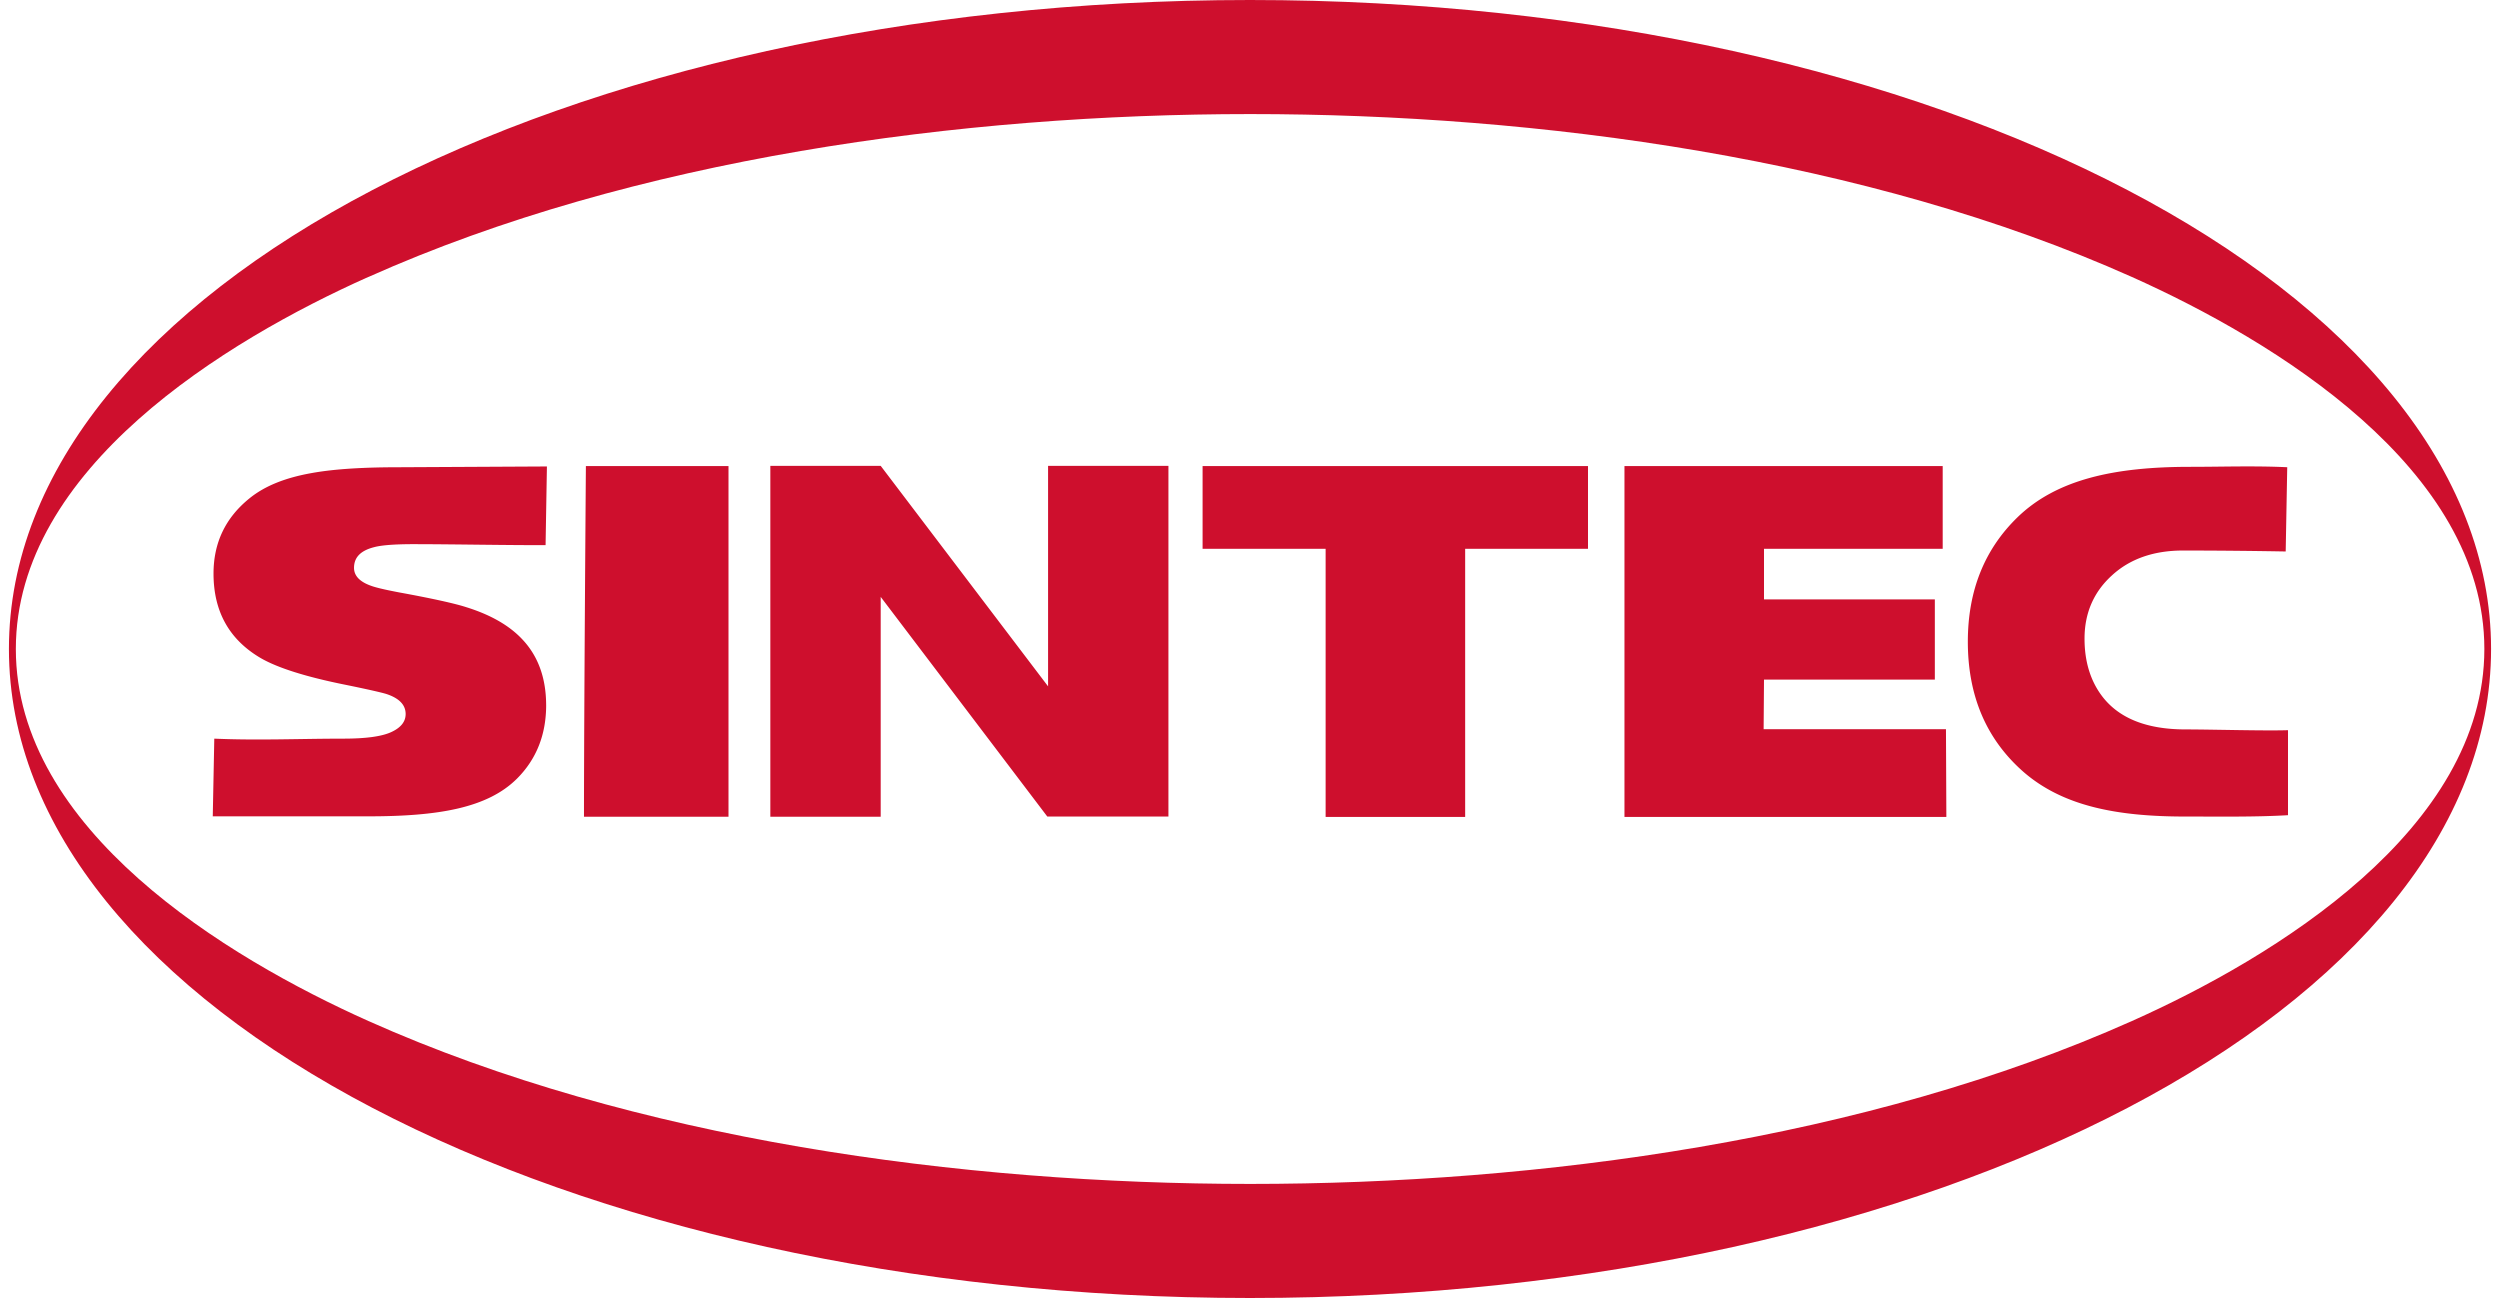 <svg xmlns="http://www.w3.org/2000/svg" width="140" height="73" fill="none" viewBox="0 0 140 73"><path fill="#CE0F2D" fill-rule="evenodd" d="M20.621 15.511C12.635 19.077.887 26.241.887 36.344c0 10.104 11.748 17.256 19.745 20.833C35.497 63.823 53.856 66.3 70.011 66.3s34.503-2.477 49.378-9.123c7.987-3.566 19.735-10.729 19.735-20.833s-11.748-17.256-19.735-20.833c-14.865-6.646-33.223-9.123-49.378-9.123S35.497 8.865 20.632 15.51zM.5 36.344C.5 56.412 31.617 72.688 70 72.688s69.5-16.276 69.5-36.344S108.383 0 70 0 .5 16.265.5 36.344" clip-rule="evenodd"/><path fill="#CE0F2D" fill-rule="evenodd" d="M128.139 45.65c-1.817.108-3.827.076-5.783.076-3.87 0-6.858-.603-9.04-2.499-2.074-1.82-3.117-4.244-3.117-7.292 0-2.844.925-5.16 2.773-6.959 2.193-2.133 5.439-2.833 9.663-2.833 1.849 0 3.59-.065 5.45.022l-.086 4.718a332 332 0 0 0-5.751-.054c-1.633 0-2.966.463-3.976 1.39-1.022.926-1.538 2.11-1.538 3.543 0 1.293.334 2.37.989 3.232.946 1.239 2.505 1.853 4.665 1.853 1.419 0 4.386.086 5.74.043v4.76zM43.752 26.09h-.613v19.647h6.18V33.425l9.33 12.301h6.783V26.09h-6.74v12.345L49.32 26.089zm65.244 19.658H90.97V26.1h17.821v4.632H98.784v2.833h9.567v4.492h-9.567l-.021 2.779h10.211zM88.939 30.732h-6.89v15.016h-7.814V30.732h-6.89V26.1h21.583v4.632zM40.796 45.737h-8.093c0-5.795.107-19.637.107-19.637h7.986v19.648zm-10.211-6.258c0 1.67-.548 3.037-1.634 4.125-1.655 1.648-4.407 2.111-8.32 2.111h-8.716L12 41.364c2.45.107 4.847 0 7.212 0 1.268 0 2.16-.119 2.698-.367.537-.247.806-.581.806-1.012 0-.506-.355-.883-1.075-1.12-.236-.076-.978-.248-2.246-.507-2.257-.452-3.859-.958-4.816-1.518-1.752-1.035-2.622-2.607-2.622-4.719 0-1.723.666-3.123 2.01-4.211 1.784-1.444 4.61-1.745 8.491-1.745l8.169-.043-.075 4.405c-1.881.011-5.353-.054-7.374-.054-1.064 0-1.816.054-2.246.173-.742.194-1.107.57-1.107 1.152 0 .485.376.84 1.14 1.067.364.107.837.204 1.396.312 1.892.345 3.128.625 3.73.819 1.387.43 2.43 1.034 3.15 1.799.892.937 1.343 2.175 1.343 3.705z" clip-rule="evenodd"/></svg>